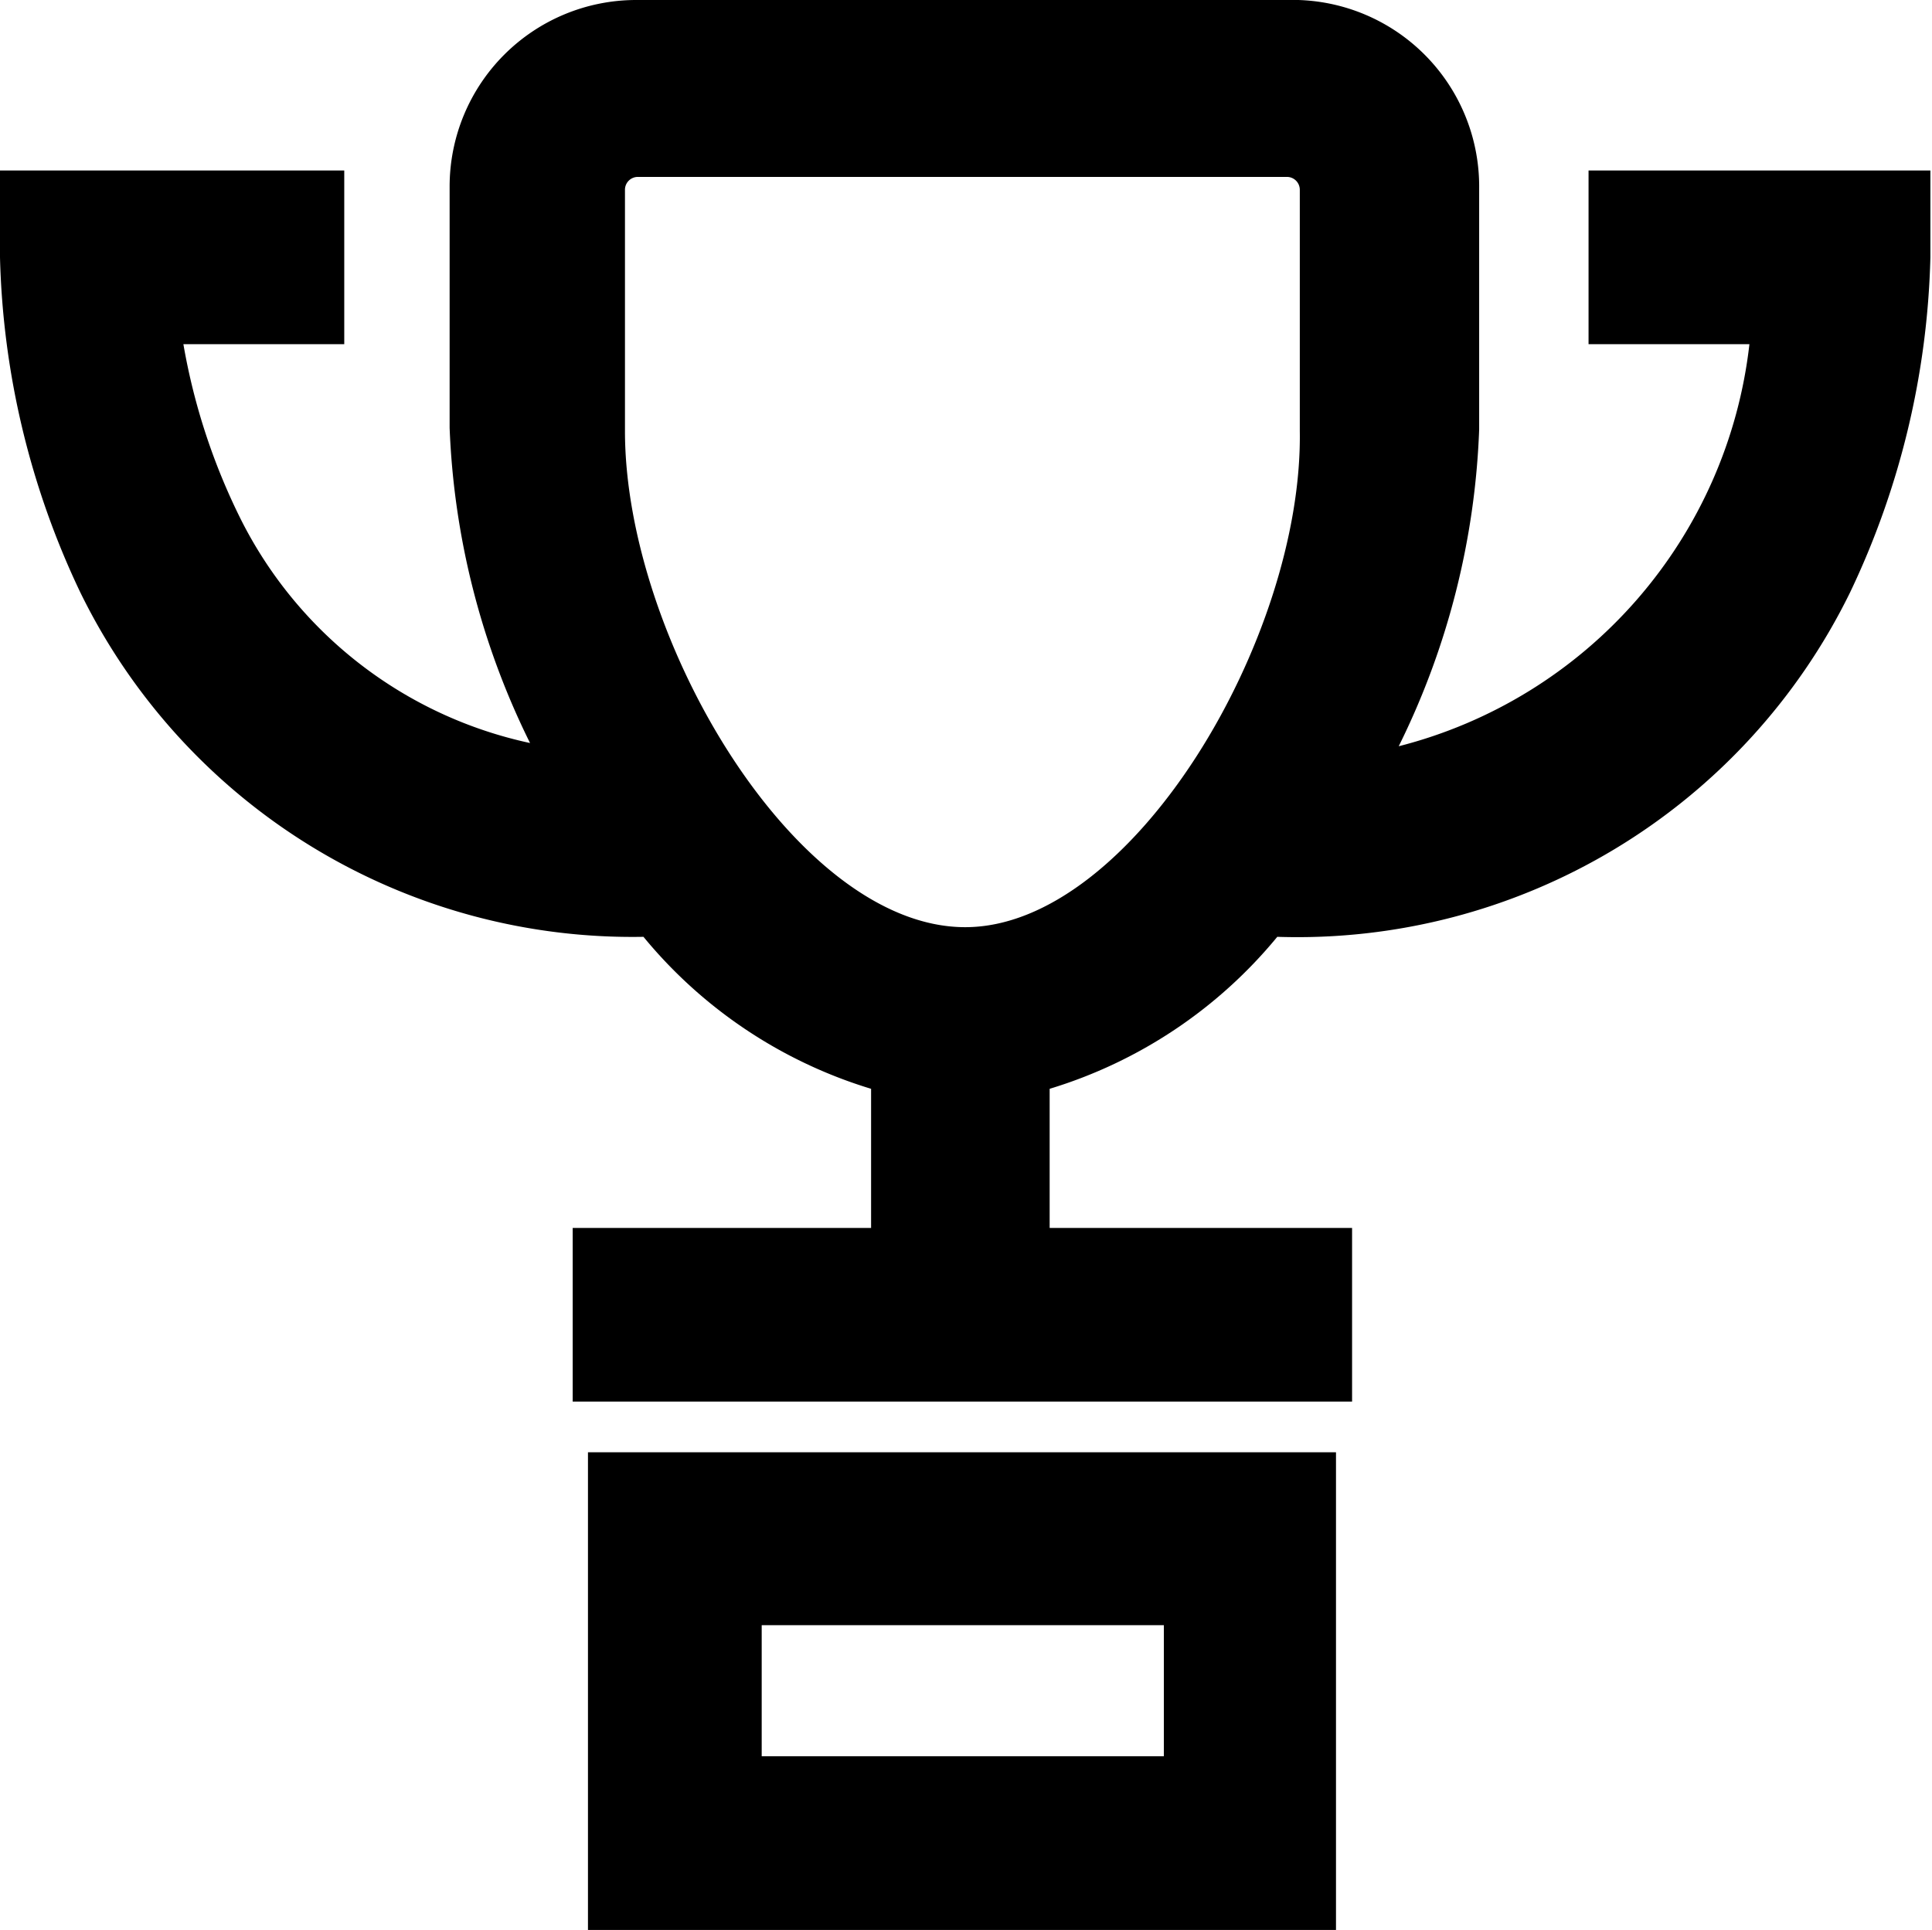 <svg xmlns="http://www.w3.org/2000/svg" viewBox="0 0 24.02 24">
  <path d="M19.75,2.12V4.28h2a5.84,5.84,0,0,1-4.36,5,9.67,9.67,0,0,0,1-3.94v-3A2.32,2.32,0,0,0,16,0H7.91A2.32,2.32,0,0,0,5.59,2.32v3a9.66,9.66,0,0,0,1,3.92A5.26,5.26,0,0,1,3,6.47a7.89,7.89,0,0,1-.72-2.19h2V2.12H0V3.2A10.26,10.26,0,0,0,1,7.37a7.64,7.64,0,0,0,7,4.28,5.87,5.87,0,0,0,2.83,1.89v1.73H7.12v2.16h9.69V15.27H13.05V13.54a5.87,5.87,0,0,0,2.83-1.89A7.65,7.65,0,0,0,23,7.37,10.25,10.25,0,0,0,24,3.2V2.12ZM12,11.53c-2.1,0-4.23-3.59-4.23-6.17v-3a.16.16,0,0,1,.16-.16H16a.16.16,0,0,1,.16.16v3C16.2,7.94,14.07,11.53,12,11.53Z"/>
  <path d="M7.31,24h9.3V18.06H7.31Zm2.16-3.79h5v1.63h-5Z"/>
</svg>
